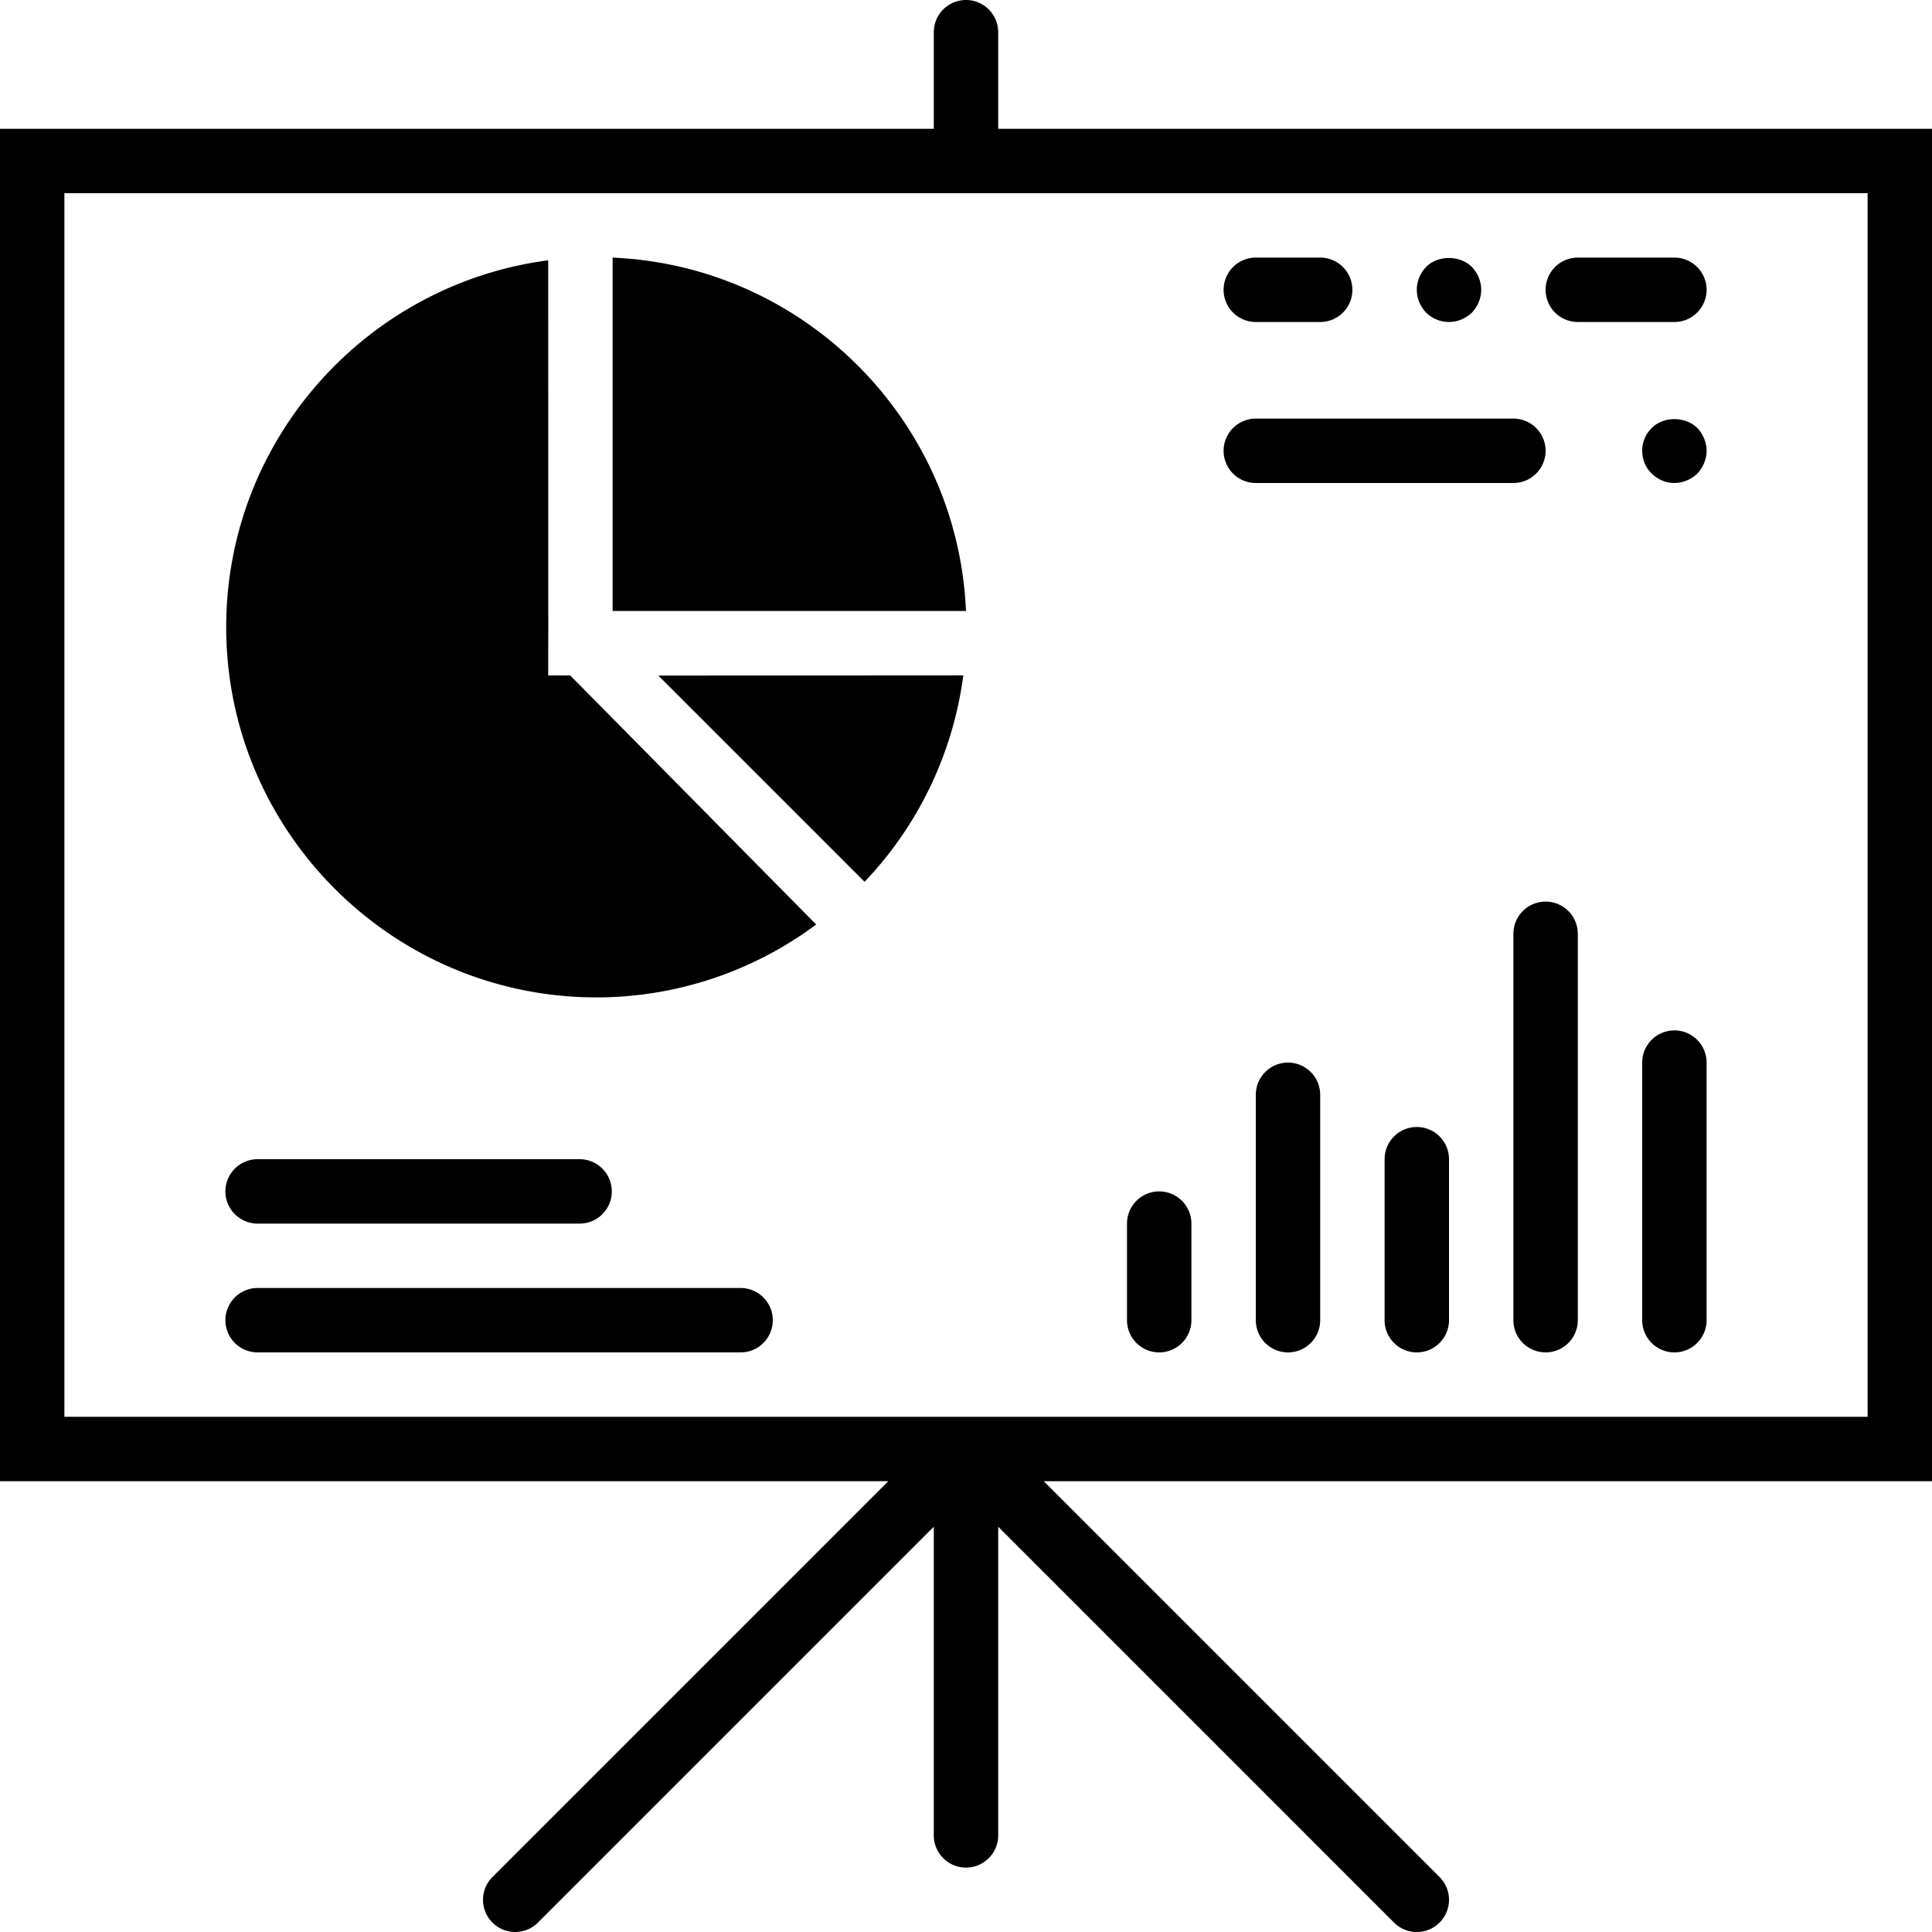 <svg version="1.1" xmlns="http://www.w3.org/2000/svg" viewBox="0 0 60 60" fill="currentColor" xml:space="preserve">
    <path d="M60 4H31V1a1 1 0 1 0-2 0v3H0v42h27.586L15.293 58.293a.999.999 0 1 0 1.414 1.414L29 47.414V57a1 1 0 1 0 2 0v-9.586l12.293 12.293a.997.997 0 0 0 1.414 0 .999.999 0 0 0 0-1.414L32.414 46H60V4zm-2 40H2V6h56v38z"/>
    <path d="M36 42a1 1 0 0 0 1-1v-3a1 1 0 1 0-2 0v3a1 1 0 0 0 1 1zm4-9a1 1 0 0 0-1 1v7a1 1 0 1 0 2 0v-7a1 1 0 0 0-1-1zm4 2a1 1 0 0 0-1 1v5a1 1 0 1 0 2 0v-5a1 1 0 0 0-1-1zm4-7a1 1 0 0 0-1 1v12a1 1 0 1 0 2 0V29a1 1 0 0 0-1-1zm4 4a1 1 0 0 0-1 1v8a1 1 0 1 0 2 0v-8a1 1 0 0 0-1-1zM8 38h10a1 1 0 1 0 0-2H8a1 1 0 1 0 0 2zm0 4h15a1 1 0 1 0 0-2H8a1 1 0 1 0 0 2zm31-27h8a1 1 0 1 0 0-2h-8a1 1 0 1 0 0 2zm12.3-1.71a.977.977 0 0 0-.3.71c0 .27.109.53.29.7.189.19.439.3.71.3.26 0 .52-.11.71-.29.18-.19.29-.45.29-.71s-.11-.521-.29-.71c-.38-.37-1.061-.36-1.41 0zM49 10h3a1 1 0 1 0 0-2h-3a1 1 0 1 0 0 2zm-10 0h2a1 1 0 1 0 0-2h-2a1 1 0 1 0 0 2zm6 0c.27 0 .52-.11.71-.29.18-.19.29-.44.29-.71 0-.271-.11-.521-.29-.71-.37-.37-1.061-.37-1.42 0-.181.189-.29.439-.29.71 0 .27.109.52.29.71.189.18.439.29.71.29zM26.85 27.385a11.454 11.454 0 0 0 3.066-6.41l-9.47.006 6.404 6.404z"/>
    <path d="M18.525 30.975a11.42 11.42 0 0 0 6.822-2.264l-7.637-7.733-.685-.003v-.919a51 51 0 0 0 .001-1.046l-.001-10.926c-5.633.739-10 5.559-10 11.391 0 6.34 5.16 11.5 11.5 11.5z"/>
    <path d="M19.025 8v10.975H30C29.743 13.034 24.966 8.257 19.025 8z"/>
</svg>